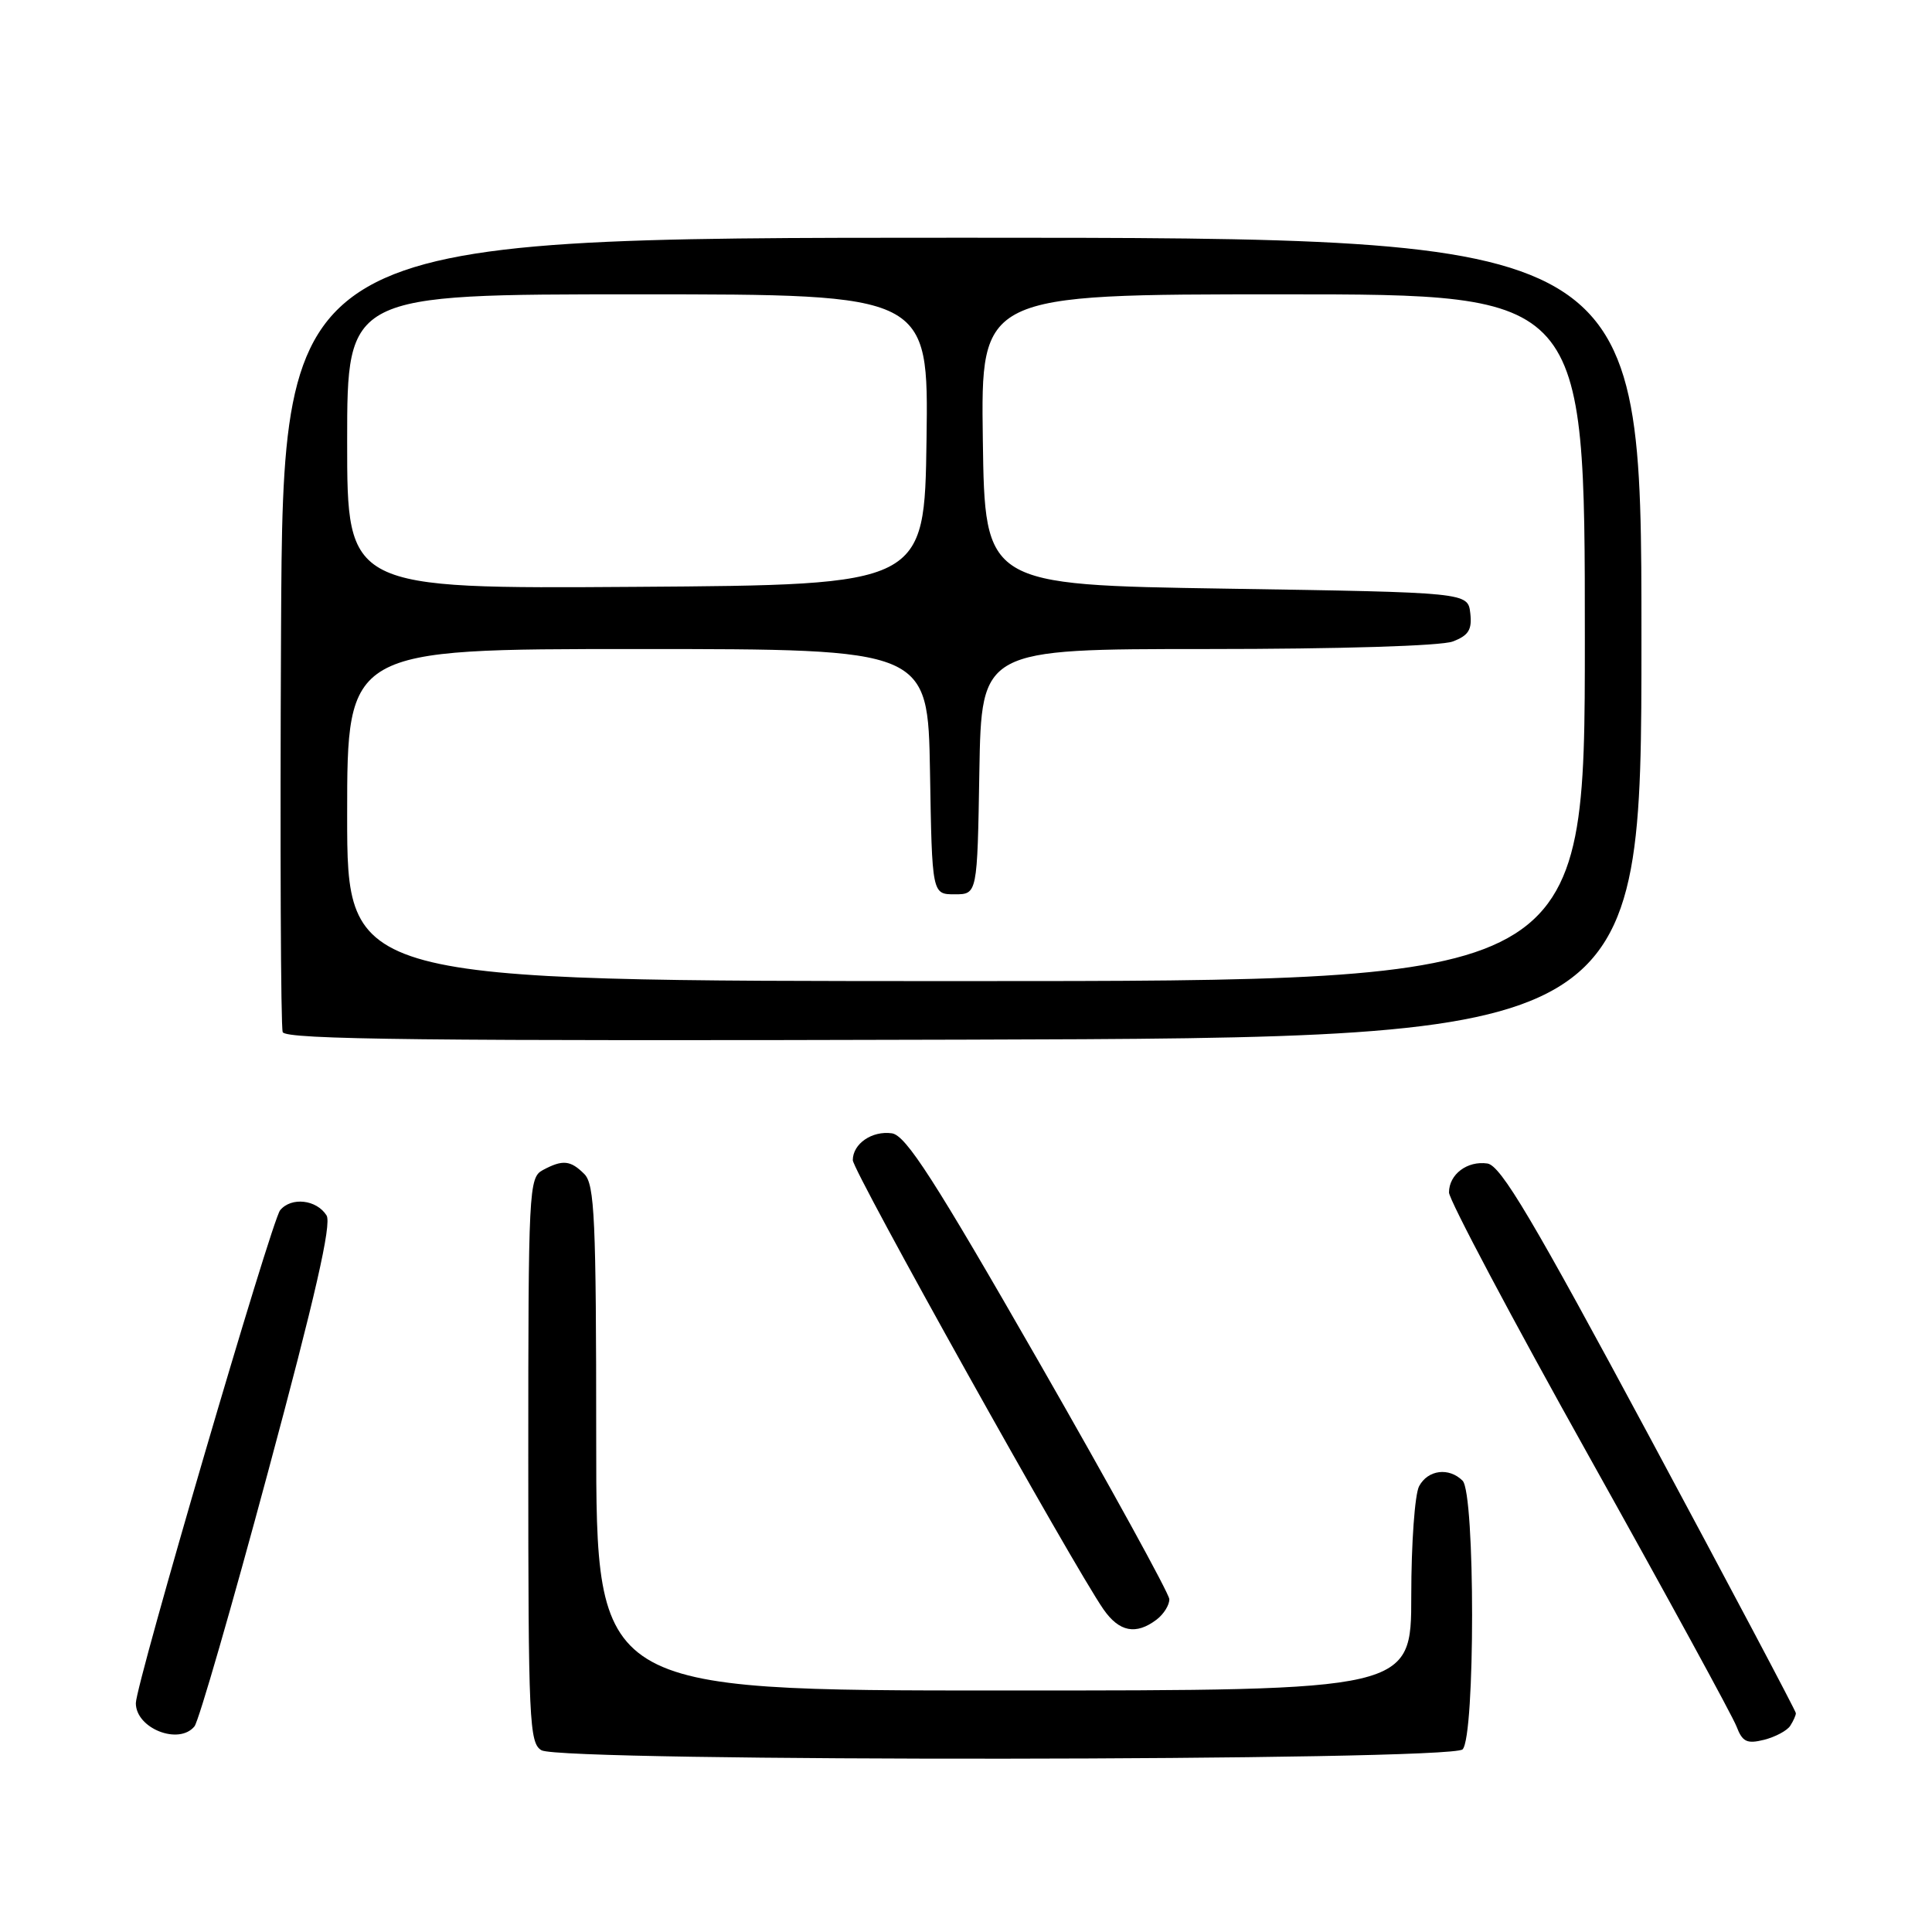 <?xml version="1.0" encoding="UTF-8" standalone="no"?>
<!DOCTYPE svg PUBLIC "-//W3C//DTD SVG 1.1//EN" "http://www.w3.org/Graphics/SVG/1.1/DTD/svg11.dtd" >
<svg xmlns="http://www.w3.org/2000/svg" xmlns:xlink="http://www.w3.org/1999/xlink" version="1.1" viewBox="0 0 256 256">
 <g >
 <path fill="currentColor"
d=" M 193.80 231.80 C 195.48 230.12 195.48 197.88 193.80 196.20 C 192.00 194.40 189.20 194.75 188.04 196.93 C 187.47 198.00 187.00 204.52 187.00 211.43 C 187.00 224.00 187.00 224.00 133.00 224.00 C 79.00 224.00 79.00 224.00 79.00 190.57 C 79.00 161.52 78.79 156.94 77.43 155.57 C 75.59 153.73 74.56 153.63 71.93 155.04 C 70.07 156.03 70.00 157.52 70.00 193.49 C 70.00 228.06 70.13 230.98 71.75 231.92 C 74.44 233.48 192.23 233.37 193.80 231.80 Z  M 237.22 228.67 C 237.63 228.03 237.97 227.28 237.96 227.00 C 237.96 226.72 229.26 210.30 218.63 190.50 C 203.06 161.51 198.87 154.44 197.09 154.17 C 194.43 153.78 192.00 155.60 192.00 158.01 C 192.00 158.98 200.36 174.75 210.59 193.05 C 220.81 211.35 229.59 227.42 230.10 228.77 C 230.88 230.81 231.47 231.10 233.76 230.53 C 235.25 230.15 236.82 229.31 237.22 228.67 Z  M 25.77 228.75 C 26.33 228.06 30.71 212.90 35.51 195.05 C 41.77 171.80 43.97 162.17 43.27 161.05 C 41.95 158.95 38.60 158.57 37.12 160.36 C 35.98 161.73 18.00 223.16 18.00 225.68 C 18.00 229.03 23.71 231.28 25.77 228.75 Z  M 153.25 214.61 C 154.21 213.88 154.97 212.65 154.94 211.89 C 154.90 211.13 147.14 197.00 137.68 180.50 C 123.78 156.26 120.04 150.44 118.18 150.17 C 115.55 149.80 113.00 151.55 113.00 153.73 C 113.00 155.15 142.22 207.50 146.22 213.25 C 148.31 216.25 150.53 216.67 153.25 214.61 Z  M 217.50 84.50 C 217.50 31.50 217.50 31.50 127.50 31.50 C 37.50 31.50 37.50 31.50 37.24 83.50 C 37.10 112.10 37.20 136.06 37.46 136.76 C 37.84 137.75 56.43 137.96 127.72 137.76 C 217.50 137.50 217.50 137.50 217.50 84.50 Z  M 46.00 108.00 C 46.00 86.00 46.00 86.00 84.48 86.00 C 122.95 86.00 122.95 86.00 123.23 102.25 C 123.50 118.50 123.50 118.50 126.50 118.50 C 129.50 118.50 129.50 118.50 129.77 102.25 C 130.05 86.00 130.05 86.00 159.96 86.00 C 177.49 86.00 190.96 85.59 192.50 85.00 C 194.60 84.20 195.07 83.44 194.82 81.25 C 194.50 78.50 194.50 78.50 162.50 78.00 C 130.50 77.50 130.50 77.50 130.23 58.25 C 129.96 39.00 129.96 39.00 169.98 39.00 C 210.00 39.00 210.00 39.00 210.00 84.50 C 210.00 130.00 210.00 130.00 128.00 130.00 C 46.00 130.00 46.00 130.00 46.00 108.00 Z  M 46.00 58.51 C 46.00 39.00 46.00 39.00 84.52 39.00 C 123.04 39.00 123.04 39.00 122.77 58.25 C 122.50 77.50 122.50 77.50 84.25 77.76 C 46.00 78.02 46.00 78.02 46.00 58.51 Z "/>
</g>
</svg>